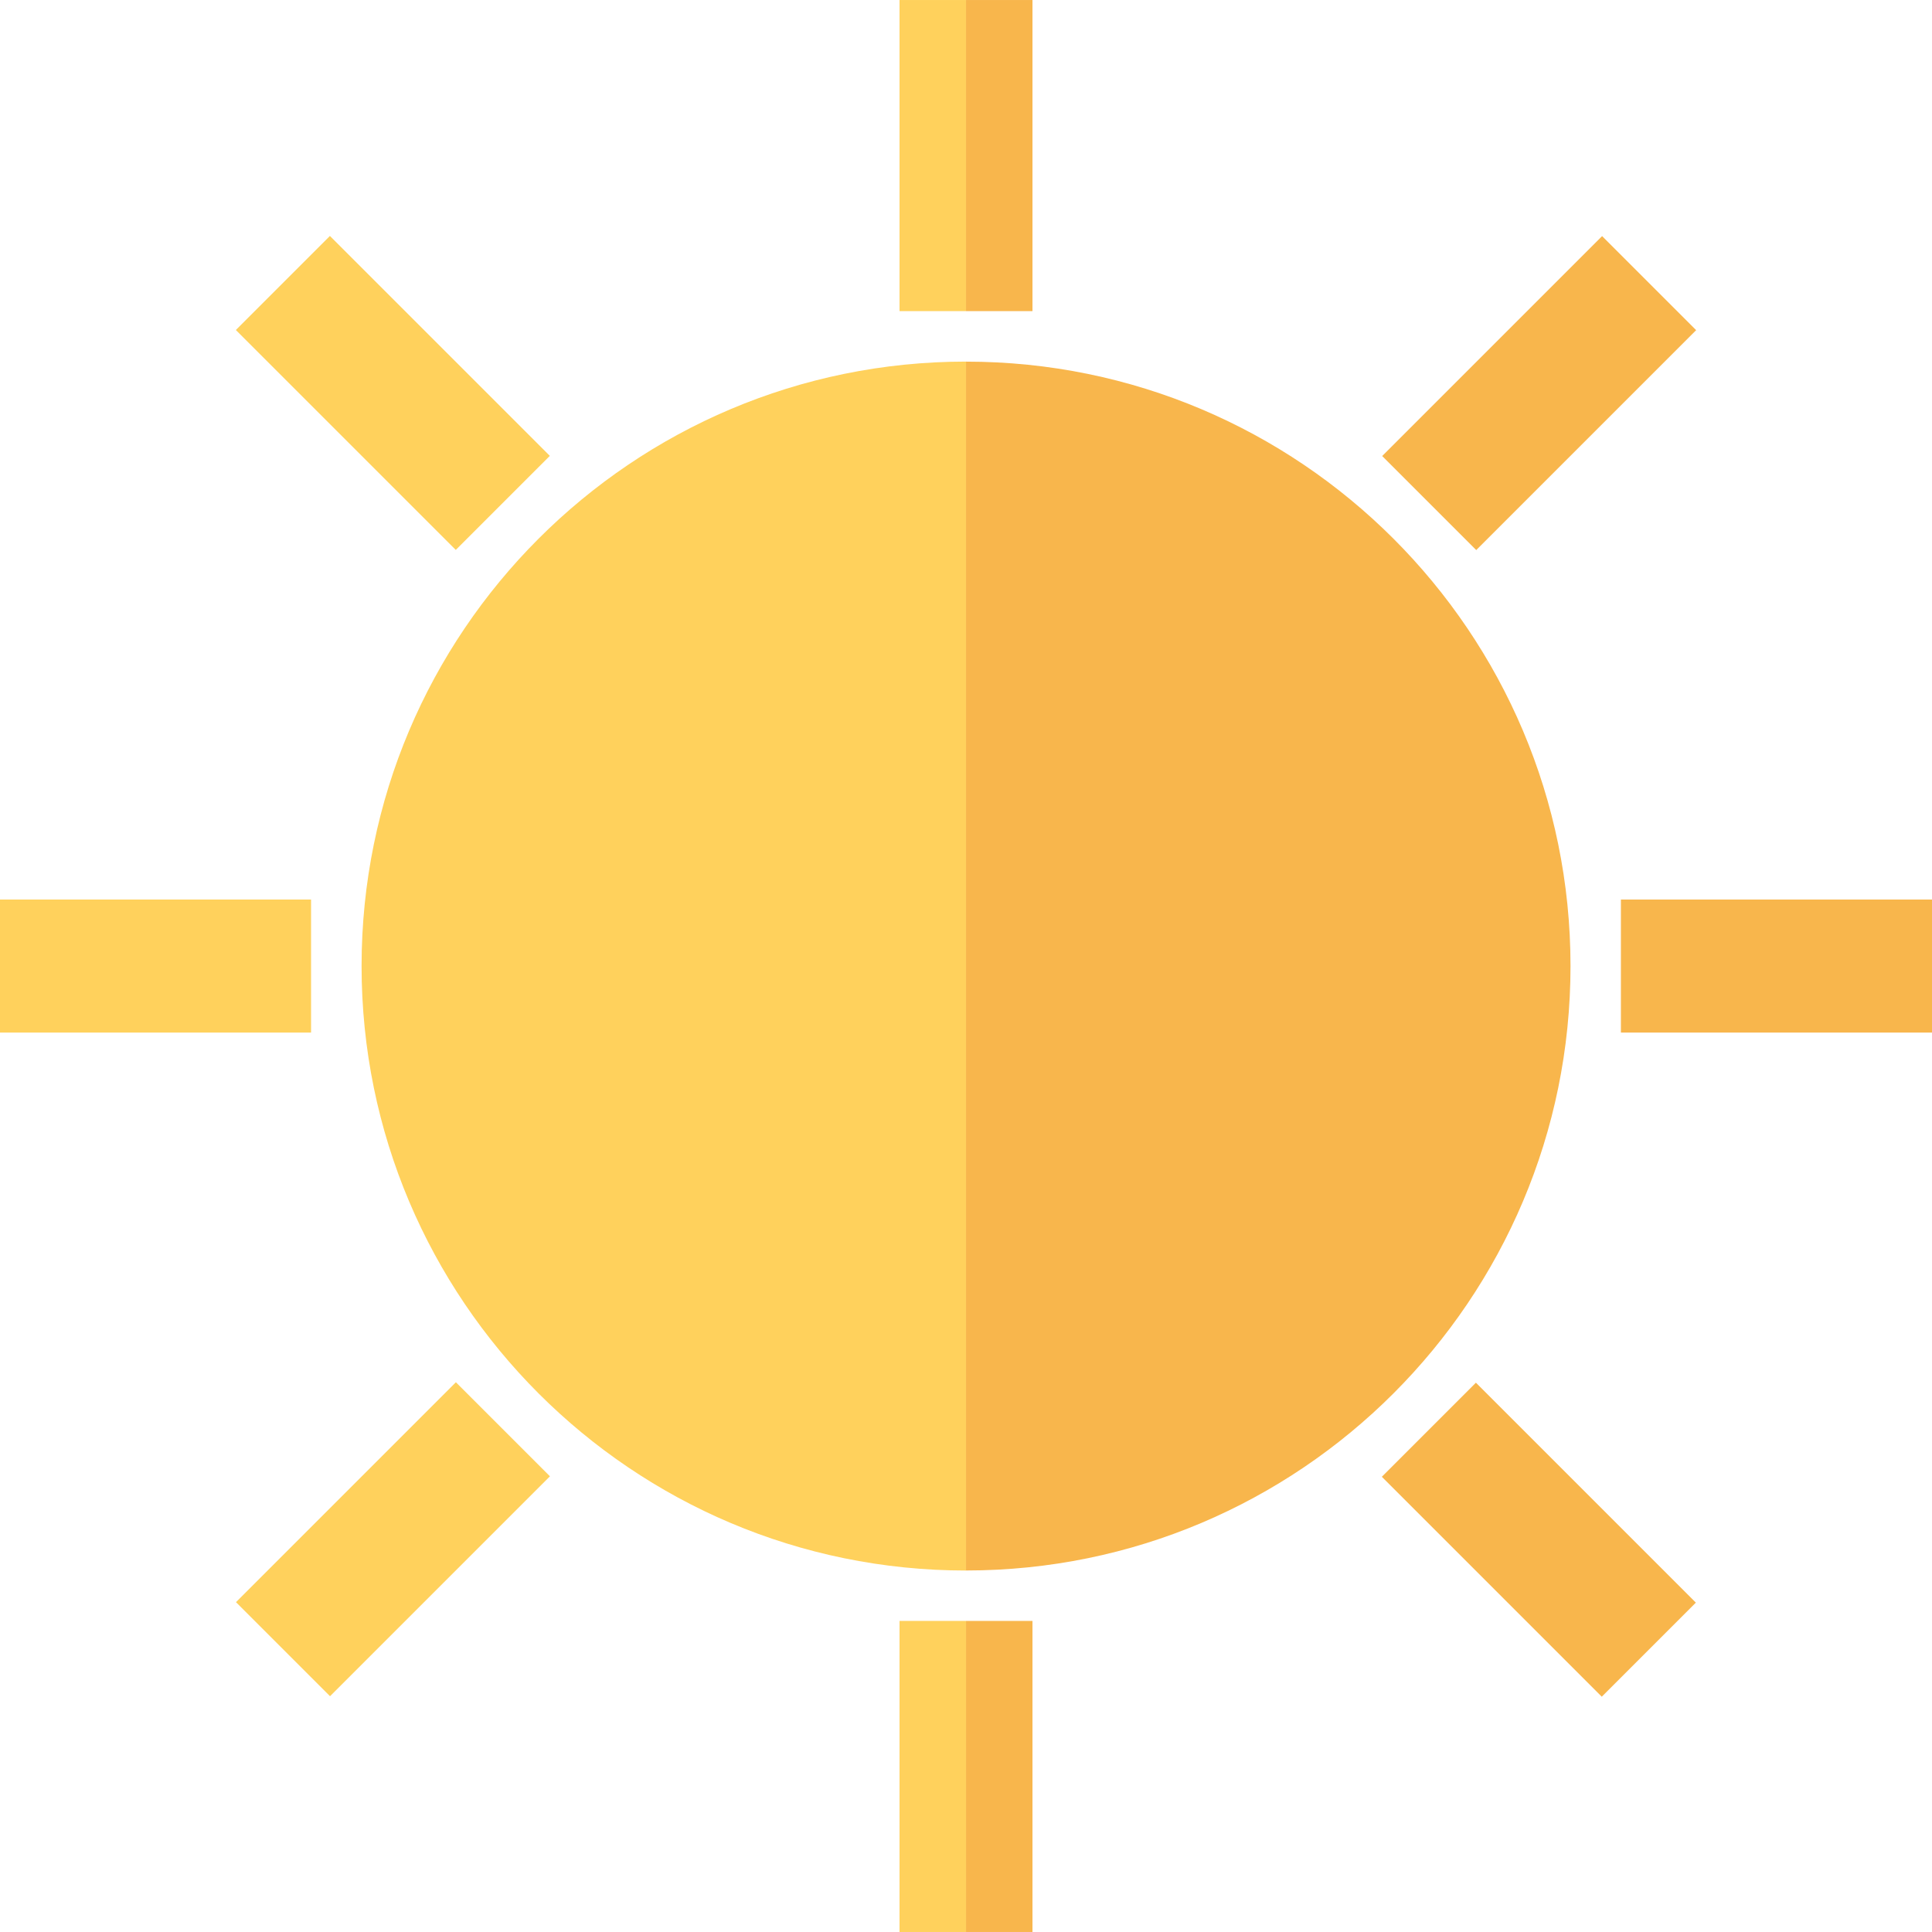 <?xml version="1.0" encoding="iso-8859-1"?>
<!-- Generator: Adobe Illustrator 19.0.0, SVG Export Plug-In . SVG Version: 6.00 Build 0)  -->
<svg version="1.1" id="Capa_1" xmlns="http://www.w3.org/2000/svg" xmlns:xlink="http://www.w3.org/1999/xlink" x="0px" y="0px"
	 viewBox="0 0 511.989 511.989" style="enable-background:new 0 0 511.989 511.989;" xml:space="preserve">
<rect x="390.229" y="62.901" transform="matrix(-0.707 -0.707 0.707 -0.707 622.631 466.136)" style="fill:#F8B64C;" width="35.253" height="82.431"/>
<rect x="86.542" y="366.633" transform="matrix(-0.707 -0.707 0.707 -0.707 -110.566 769.9)" style="fill:#FFD15C;" width="35.253" height="82.431"/>
<rect x="429.547" y="238.384" style="fill:#F8B64C;" width="82.443" height="35.253"/>
<rect y="238.384" style="fill:#FFD15C;" width="82.432" height="35.253"/>
<rect x="390.253" y="366.688" transform="matrix(0.707 -0.707 0.707 0.707 -168.967 408.014)" style="fill:#F8B64C;" width="35.266" height="82.437"/>
<g>
	
		<rect x="86.501" y="62.914" transform="matrix(0.707 -0.707 0.707 0.707 -43.133 104.128)" style="fill:#FFD15C;" width="35.253" height="82.431"/>
	<rect x="238.379" y="0.005" style="fill:#FFD15C;" width="17.621" height="82.443"/>
</g>
<g>
	<rect x="256" y="0.005" style="fill:#F8B64C;" width="17.611" height="82.443"/>
	<rect x="256" y="429.552" style="fill:#F8B64C;" width="17.611" height="82.432"/>
</g>
<g>
	<rect x="238.379" y="429.552" style="fill:#FFD15C;" width="17.621" height="82.432"/>
	<path style="fill:#FFD15C;" d="M95.819,256.005c0,88.459,71.712,160.192,160.181,160.192V95.824
		C167.531,95.824,95.819,167.547,95.819,256.005"/>
</g>
<path style="fill:#F8B64C;" d="M256,95.835v320.352c88.459,0,160.192-71.723,160.192-160.181
	C416.192,167.547,344.459,95.835,256,95.835"/>
<g>
</g>
<g>
</g>
<g>
</g>
<g>
</g>
<g>
</g>
<g>
</g>
<g>
</g>
<g>
</g>
<g>
</g>
<g>
</g>
<g>
</g>
<g>
</g>
<g>
</g>
<g>
</g>
<g>
</g>
</svg>
